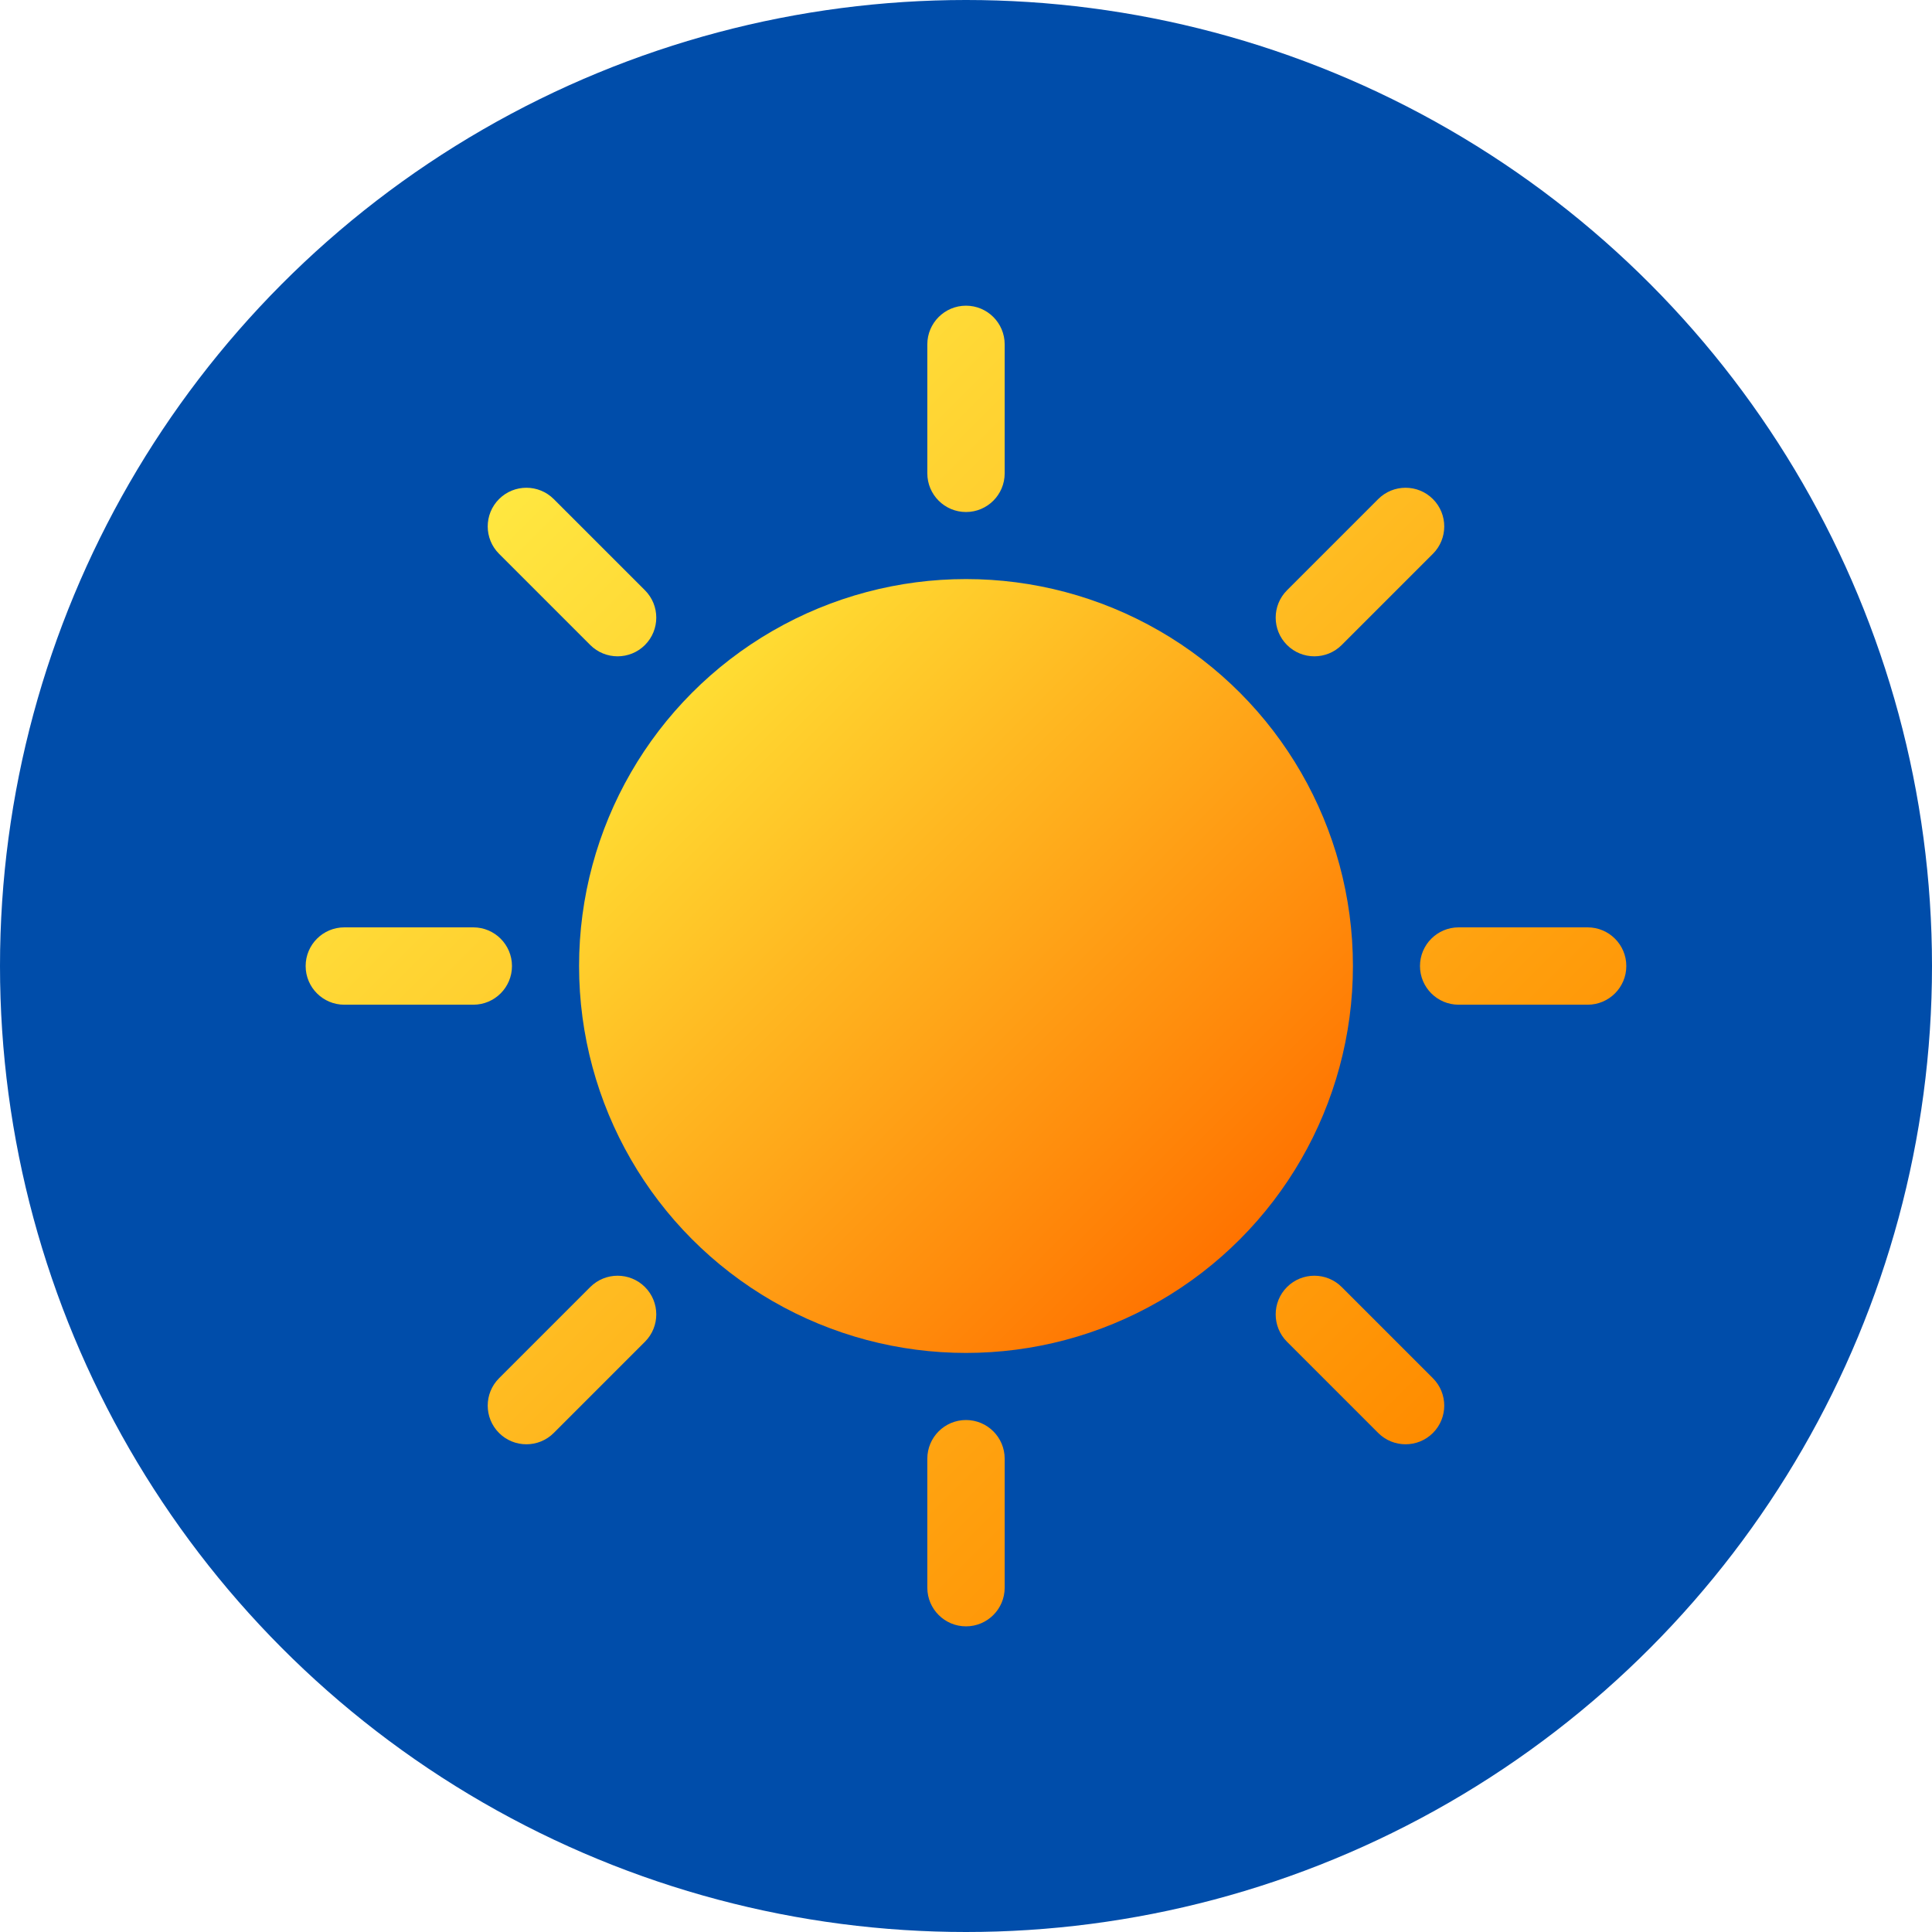 <svg id="Layer_2" viewBox="0 0 512 512" xmlns="http://www.w3.org/2000/svg" xmlns:xlink="http://www.w3.org/1999/xlink" data-name="Layer 2"><linearGradient id="linear-gradient" gradientUnits="userSpaceOnUse" x1="183.49" x2="328.51" y1="183.49" y2="328.51"><stop offset="0" stop-color="#fd3"/><stop offset="1" stop-color="#ff7300"/></linearGradient><linearGradient id="linear-gradient-2" gradientUnits="userSpaceOnUse" x1="132.26" x2="379.74" y1="132.26" y2="379.74"><stop offset="0" stop-color="#ffe740"/><stop offset="1" stop-color="#ff8c00"/></linearGradient><g id="Icon"><g id="_25" data-name="25"><circle cx="256" cy="256" fill="#004daa" r="256"/><circle cx="256" cy="256" fill="url(#linear-gradient)" r="102.54"/><path d="m256 135.69c-5.66 0-10.25-4.59-10.25-10.25v-34.18c0-5.66 4.59-10.25 10.25-10.25 5.66 0 10.25 4.59 10.25 10.25v34.18c0 5.66-4.59 10.25-10.25 10.25zm10.25 285.06v-34.18c0-5.66-4.59-10.25-10.25-10.25-5.66 0-10.25 4.59-10.25 10.25v34.18c0 5.66 4.59 10.25 10.25 10.25 5.66 0 10.25-4.59 10.25-10.25zm120.31-154.49h34.18c5.66 0 10.25-4.59 10.25-10.25 0-5.66-4.59-10.25-10.25-10.25h-34.18c-5.66 0-10.25 4.59-10.25 10.25 0 5.66 4.59 10.25 10.25 10.25zm-295.31 0h34.18c5.66 0 10.25-4.59 10.25-10.25 0-5.66-4.59-10.25-10.25-10.25h-34.18c-5.66 0-10.25 4.59-10.25 10.25 0 5.66 4.59 10.25 10.25 10.25zm264.32-95.33 24.17-24.17c4-4 4-10.5 0-14.5-4-4-10.5-4-14.5 0l-24.17 24.17c-4 4-4 10.5 0 14.5 4 4 10.5 4 14.5 0zm-208.82 208.82 24.17-24.17c4-4 4-10.5 0-14.5-4-4-10.5-4-14.5 0l-24.17 24.17c-4 4-4 10.5 0 14.5 4 4 10.5 4 14.5 0zm194.32-24.17 24.17 24.17c4 4 10.5 4 14.5 0 4-4 4-10.5 0-14.5l-24.17-24.17c-4-4-10.5-4-14.5 0-4 4-4 10.5 0 14.5zm-208.82-208.82 24.17 24.17c4 4 10.5 4 14.5 0 4-4 4-10.5 0-14.5l-24.17-24.17c-4-4-10.5-4-14.5 0-4 4-4 10.5 0 14.5z" fill="url(#linear-gradient-2)"/></g></g></svg>